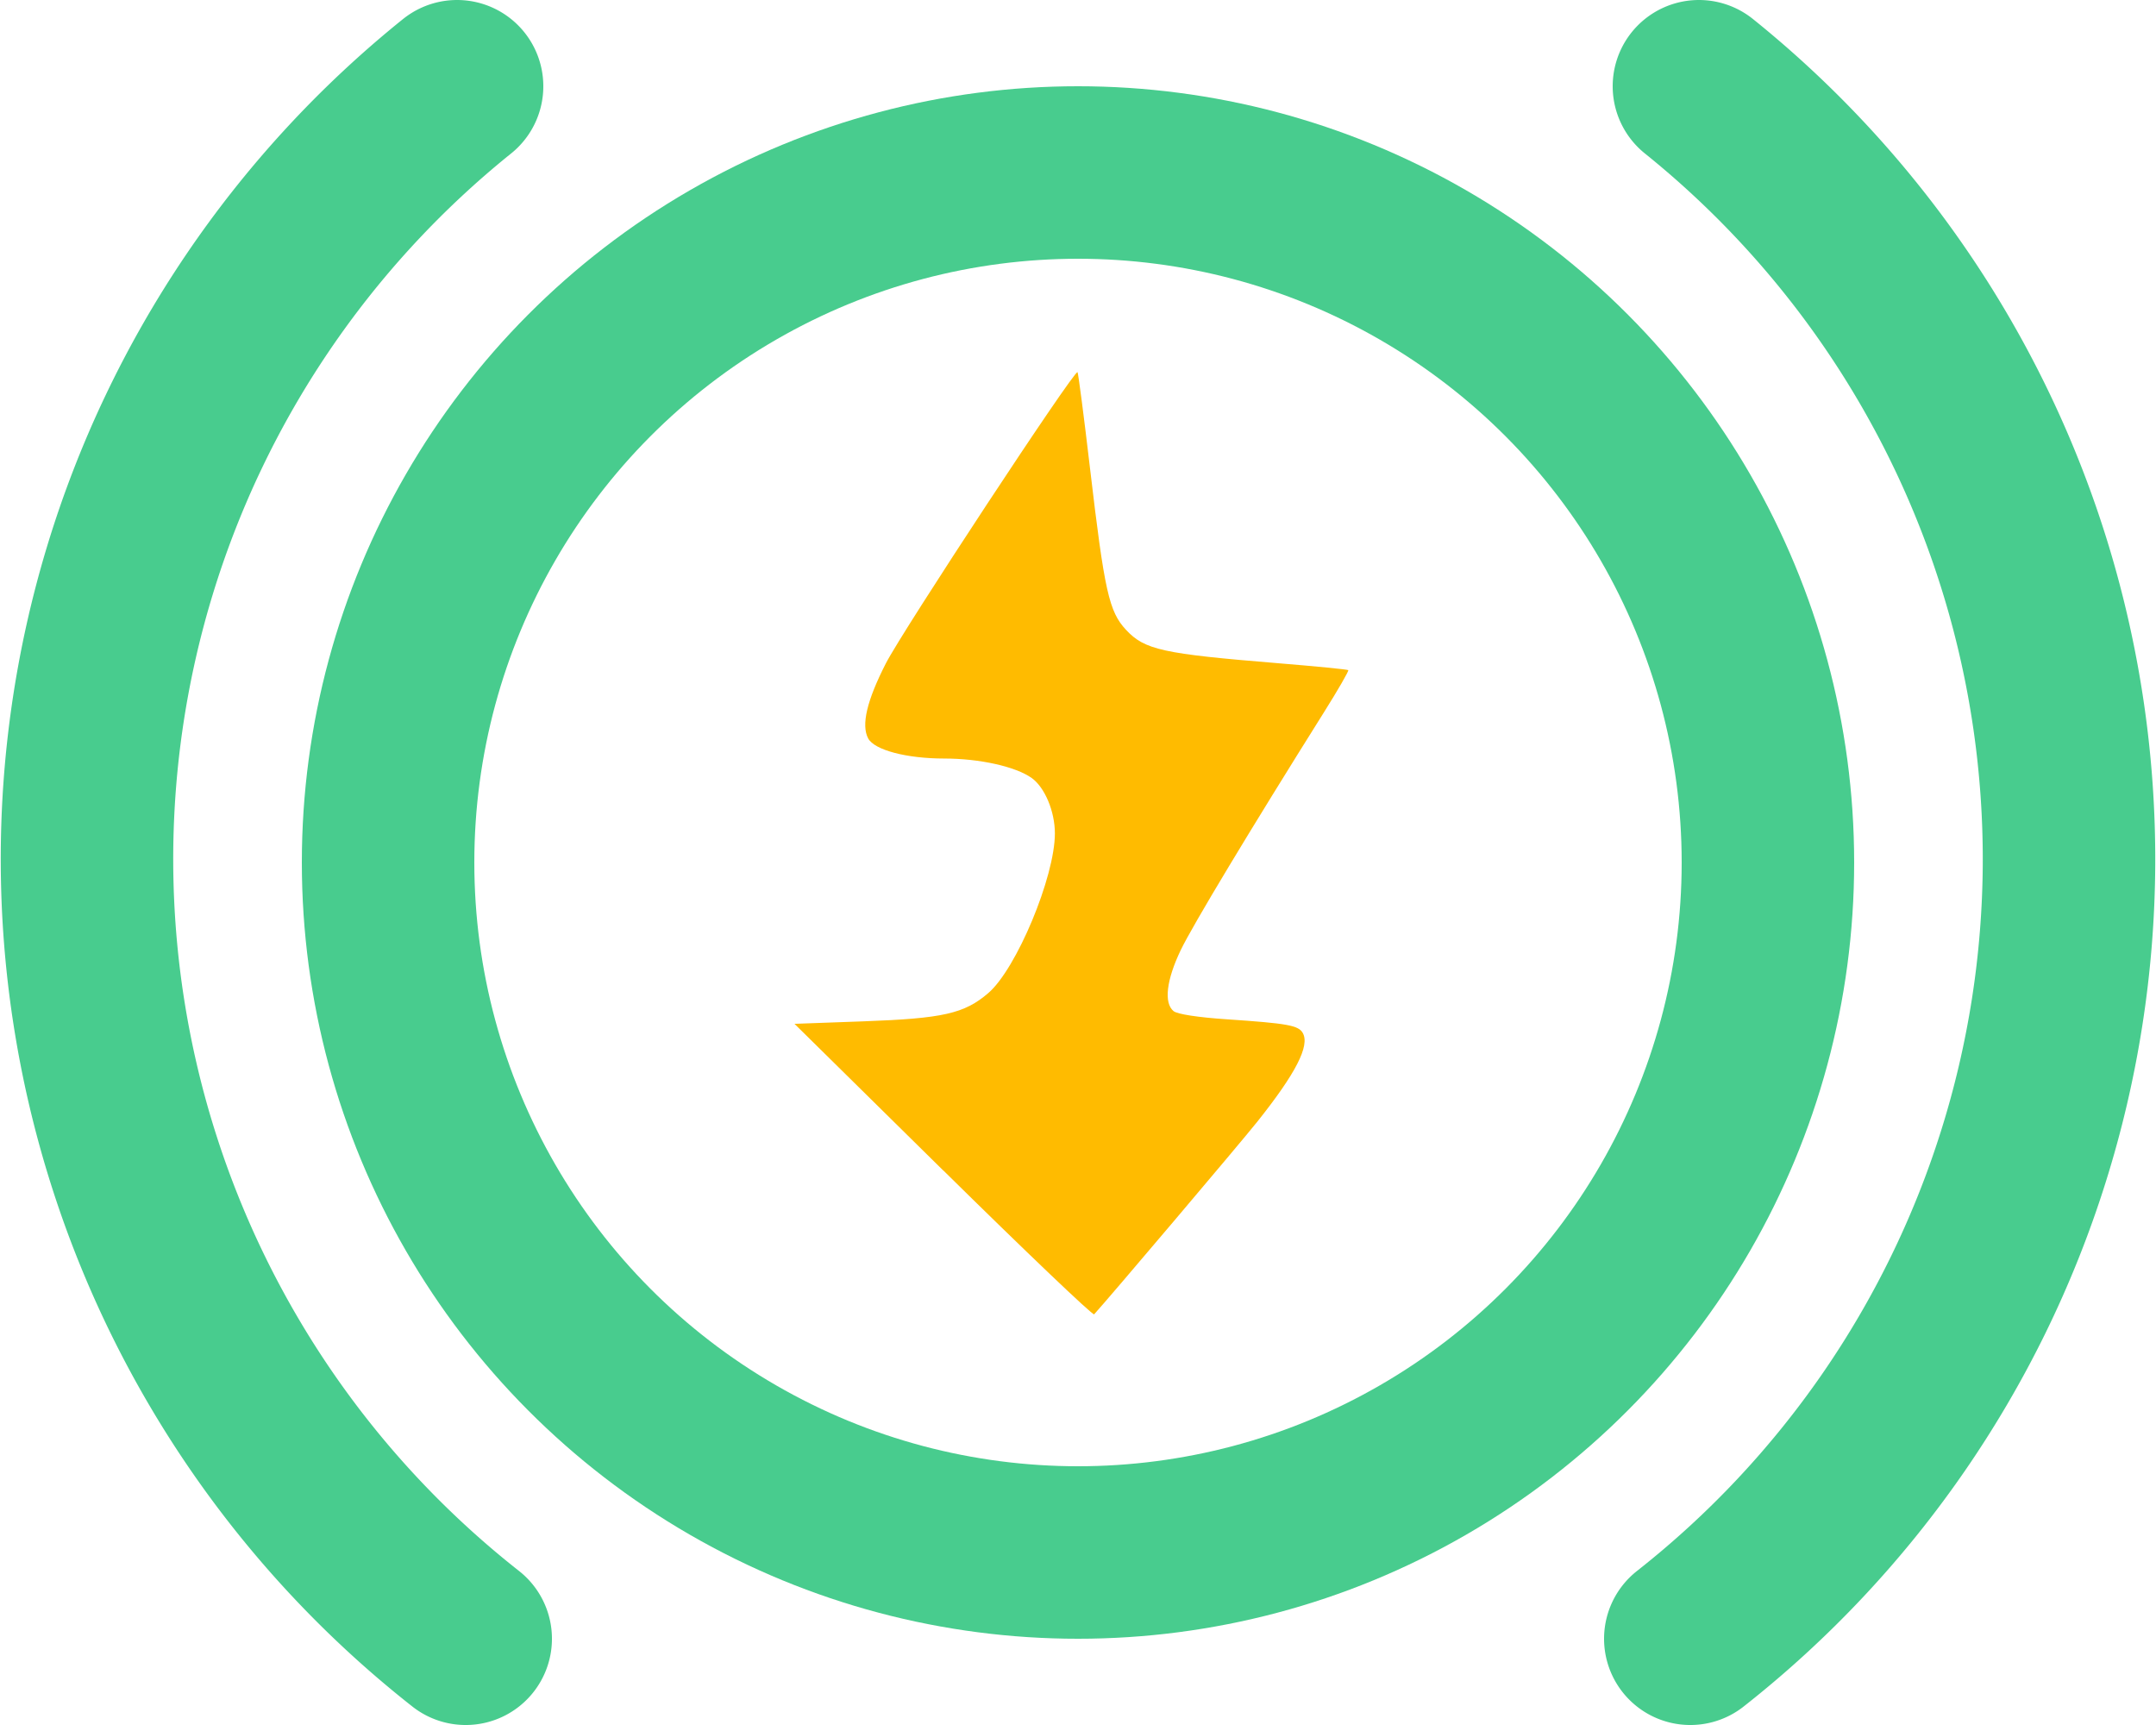 <?xml version="1.0" encoding="UTF-8" standalone="no"?>
<svg xmlns="http://www.w3.org/2000/svg" version="1.1" width="50" height="40" viewBox="0 0 50 40">
<g>
<path stroke="#48cc8e" stroke-width="4" stroke-linecap="round" fill="none"
   d="M 10.8,38 A 23,23 0 0 1 10.6,2" />
<circle cx="25" cy="20" r="16" stroke="#48cc8e" stroke-width="4" fill="none" />
<path stroke="#48cc8e" stroke-width="4" stroke-linecap="round" fill="none"
   d="M 39.2,38 A 23,23 0 0 0 39.4,2" />

<path stroke="none" fill="#ffbb00"
   d="m 21.872,27.139 -3.447,-3.398 1.603,-0.058 c 1.841,-0.067 2.335,-0.178 2.89,-0.654 0.654,-0.559 1.546,-2.697 1.546,-3.703 0,-0.511 -0.234,-1.069 -0.539,-1.286 -0.372,-0.265 -1.209,-0.451 -2.029,-0.451 -0.872,0 -1.618,-0.197 -1.762,-0.466 -0.165,-0.309 -0.031,-0.877 0.41,-1.74 0.392,-0.766 4.377,-6.821 4.445,-6.753 0.017,0.017 0.148,1.022 0.29,2.232 0.335,2.85 0.44,3.319 0.834,3.742 0.433,0.465 0.848,0.556 3.516,0.774 0.885,0.072 1.622,0.145 1.639,0.161 0.017,0.017 -0.236,0.455 -0.561,0.973 -1.71,2.723 -3.05,4.948 -3.324,5.518 -0.333,0.695 -0.396,1.226 -0.167,1.416 0.085,0.071 0.574,0.146 1.238,0.19 1.408,0.095 1.66,0.14 1.76,0.319 0.165,0.296 -0.161,0.932 -1.053,2.052 -0.384,0.483 -3.499,4.159 -3.787,4.47 -0.03,0.032 -1.605,-1.471 -3.501,-3.34 z" />
</g>
</svg>
